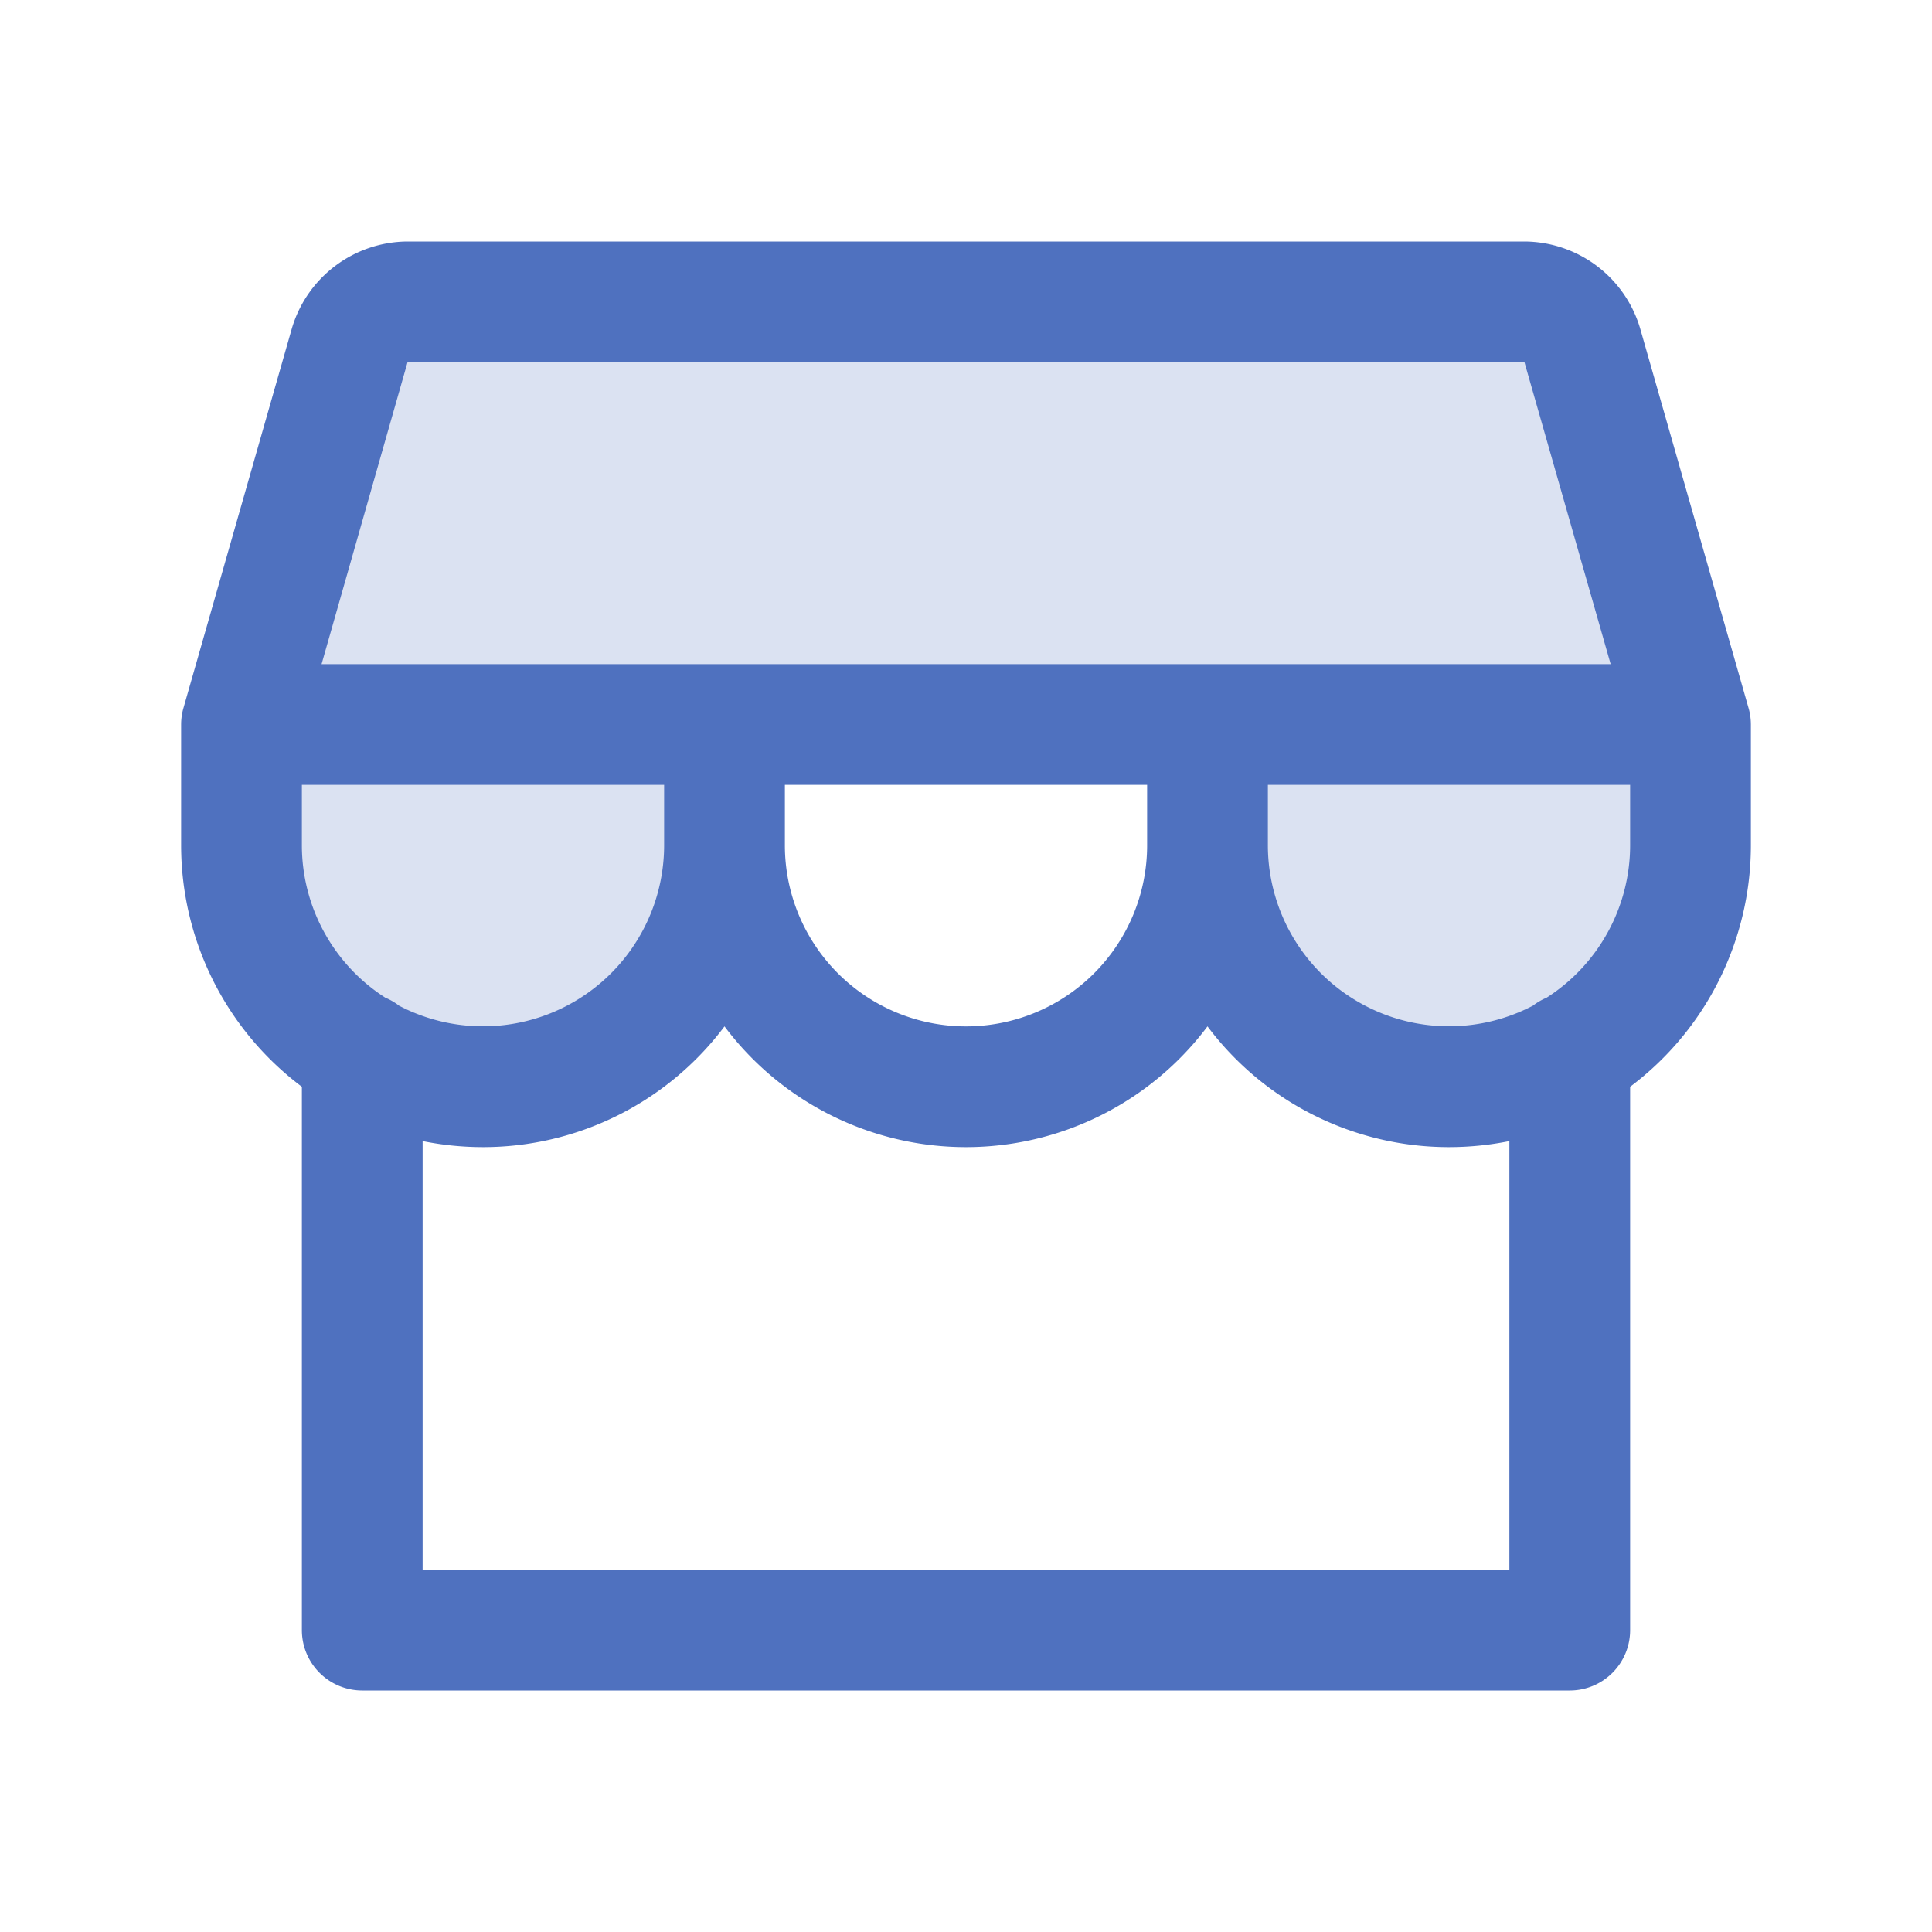<svg xmlns="http://www.w3.org/2000/svg" viewBox="0 0 256 256" fill="#4F71BF"><path d="M224,96v16a32,32,0,0,1-64,0V96H96v16a32,32,0,0,1-64,0V96L46.34,45.8A8,8,0,0,1,54,40H202a8,8,0,0,1,7.69,5.8Z" opacity="0.2"/><path d="M231.69,93.81,217.35,43.6A16.07,16.07,0,0,0,202,32H54A16.07,16.07,0,0,0,38.65,43.6L24.31,93.81A7.94,7.94,0,0,0,24,96v16a40,40,0,0,0,16,32v72a8,8,0,0,0,8,8H208a8,8,0,0,0,8-8V144a40,40,0,0,0,16-32V96A7.94,7.94,0,0,0,231.69,93.81ZM54,48H202l11.42,40H42.61Zm98,56v8a24,24,0,0,1-48,0v-8ZM51.06,132.2A24,24,0,0,1,40,112v-8H88v8a24,24,0,0,1-35.12,21.26A7.88,7.88,0,0,0,51.06,132.2ZM200,208H56V151.2a40.57,40.57,0,0,0,8,.8,40,40,0,0,0,32-16,40,40,0,0,0,64,0,40,40,0,0,0,32,16,40.57,40.57,0,0,0,8-.8Zm16-96a24,24,0,0,1-11.07,20.2,8.08,8.08,0,0,0-1.8,1.05A24,24,0,0,1,168,112v-8h48Z"/></svg>